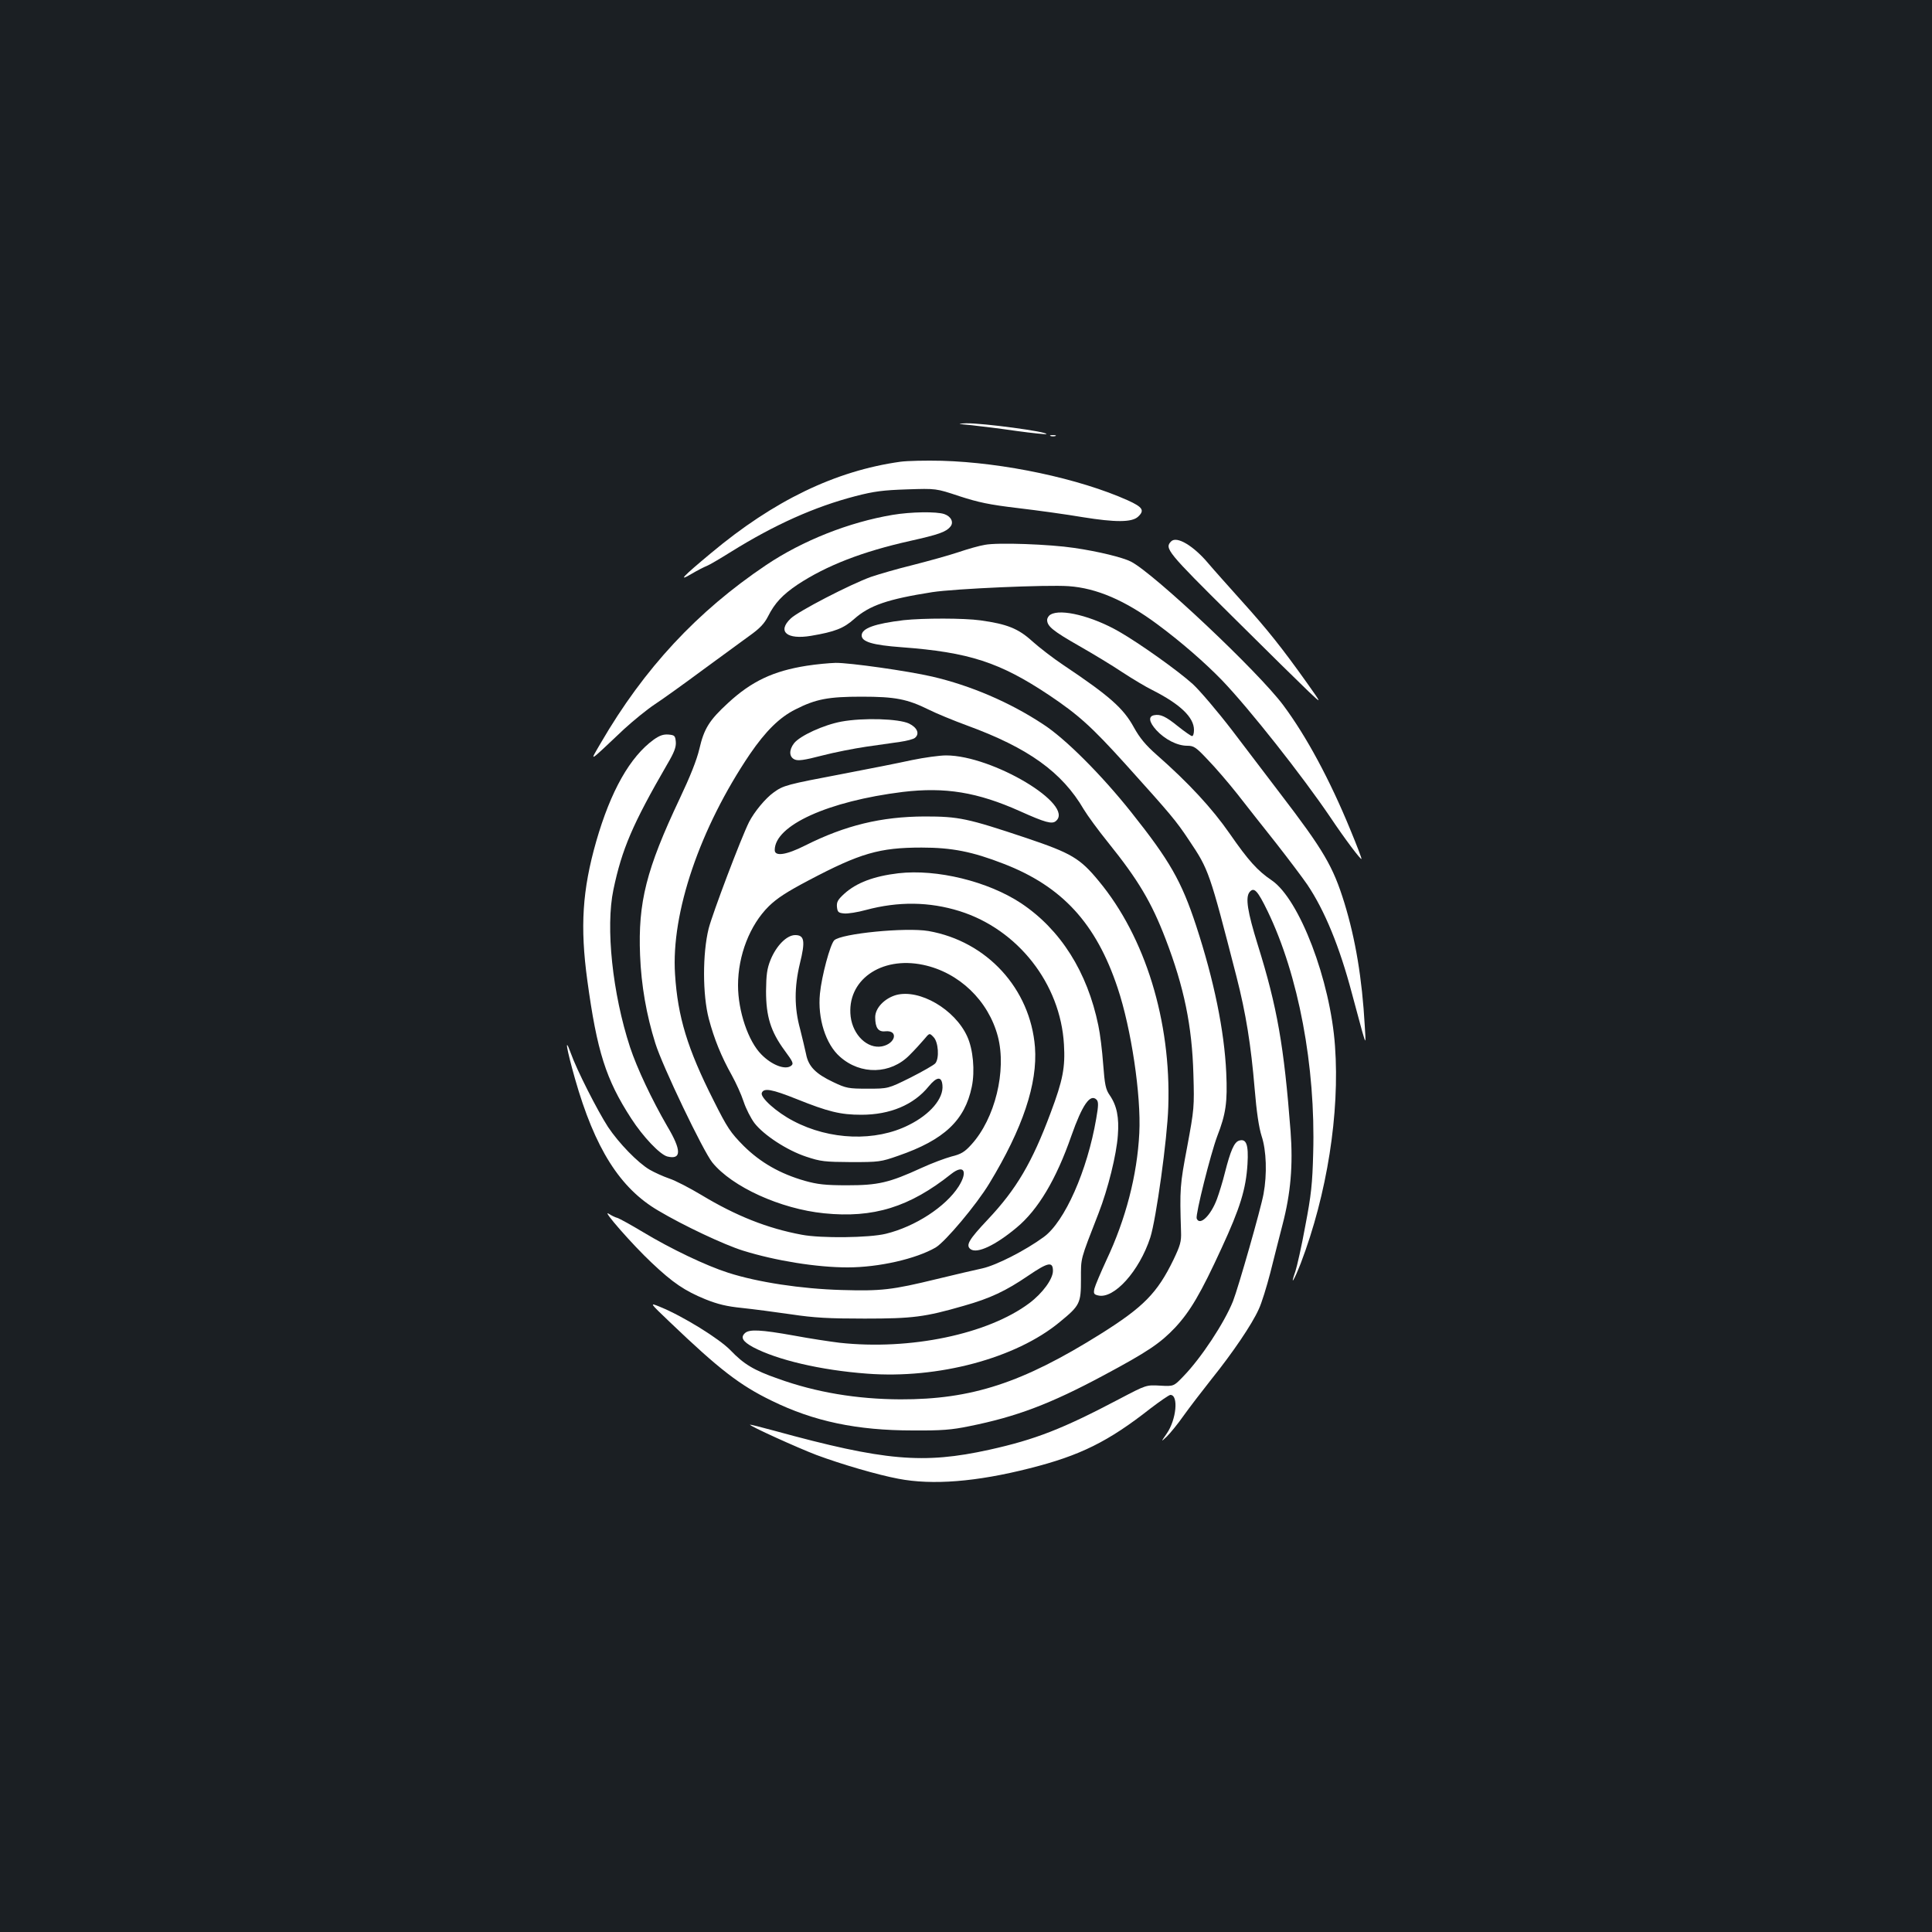 <?xml version="1.0" standalone="no"?>
<!DOCTYPE svg PUBLIC "-//W3C//DTD SVG 20010904//EN"
 "http://www.w3.org/TR/2001/REC-SVG-20010904/DTD/svg10.dtd">
<svg version="1.0" xmlns="http://www.w3.org/2000/svg"
 width="1000pt" height="1000pt" viewBox="0 0 1000 1000"
 preserveAspectRatio="xMidYMid meet">
<rect width="100%" height="100%" fill="#1b1f23"/>
<g transform="translate(0,1000) scale(0.1,-0.1)"
fill="#ffffff" stroke="none">
<path d="M5030 7799 c47 -5 152 -18 234 -30 81 -11 150 -18 152 -16 12 12
-332 58 -416 56 -49 -2 -46 -3 30 -10z"/>
<path d="M5438 7743 c6 -2 18 -2 25 0 6 3 1 5 -13 5 -14 0 -19 -2 -12 -5z"/>
<path d="M4660 7610 c-336 -47 -655 -201 -980 -473 -149 -124 -173 -150 -100
-107 30 18 66 36 79 41 13 5 69 38 125 73 225 140 432 233 644 288 96 25 144
31 267 35 150 5 150 5 270 -35 99 -32 153 -44 305 -62 102 -12 253 -33 335
-47 168 -27 253 -27 285 2 36 33 25 50 -52 85 -252 113 -643 196 -963 205 -82
2 -179 0 -215 -5z"/>
<path d="M4620 7335 c-226 -38 -466 -133 -655 -260 -357 -240 -631 -535 -855
-920 -59 -102 -72 -110 120 71 47 43 119 102 160 129 41 27 154 108 251 180
97 71 206 151 242 177 49 35 73 60 92 97 35 70 76 113 153 165 150 99 336 171
582 226 147 33 186 46 209 74 19 22 4 53 -31 65 -40 14 -173 12 -268 -4z"/>
<path d="M6062 7198 c-36 -36 -21 -54 316 -388 180 -179 358 -354 396 -390 69
-65 69 -65 -9 45 -128 180 -207 279 -337 423 -68 76 -146 163 -173 195 -77 92
-164 144 -193 115z"/>
<path d="M5098 7180 c-27 -4 -90 -22 -140 -39 -51 -17 -157 -46 -235 -66 -78
-19 -174 -47 -215 -61 -106 -38 -379 -179 -416 -216 -70 -67 -19 -110 106 -89
124 21 169 39 223 87 80 71 175 103 404 139 116 18 595 39 706 31 145 -10 293
-74 459 -197 122 -90 249 -201 335 -290 142 -148 415 -494 560 -708 77 -115
158 -222 162 -217 2 2 -24 70 -58 152 -106 258 -227 483 -347 644 -128 172
-669 682 -788 743 -43 22 -170 53 -294 71 -126 19 -396 29 -462 16z"/>
<path d="M5438 6819 c-10 -5 -18 -18 -18 -28 0 -33 32 -58 165 -134 72 -41
173 -102 225 -137 52 -34 122 -76 155 -92 144 -73 215 -141 215 -206 0 -18 -4
-32 -10 -32 -5 0 -38 23 -72 50 -64 52 -92 65 -125 58 -30 -6 -26 -35 12 -77
44 -48 108 -81 160 -81 34 0 45 -7 106 -72 38 -39 106 -118 152 -176 45 -58
136 -173 201 -255 65 -83 138 -180 162 -215 91 -135 168 -324 231 -562 20 -74
44 -164 54 -200 19 -65 19 -65 13 30 -14 247 -48 448 -105 635 -59 191 -107
273 -336 572 -59 78 -170 223 -245 322 -76 99 -168 207 -205 241 -78 70 -273
209 -381 271 -137 79 -301 120 -354 88z"/>
<path d="M4677 6790 c-149 -18 -217 -42 -217 -79 0 -33 57 -50 206 -61 350
-26 509 -78 764 -248 152 -102 220 -163 397 -359 234 -260 259 -289 328 -393
102 -152 105 -161 245 -705 49 -191 75 -354 94 -580 10 -121 22 -201 36 -245
25 -75 29 -197 10 -300 -14 -77 -130 -483 -158 -555 -45 -112 -164 -293 -257
-389 -50 -52 -50 -52 -121 -48 -71 4 -71 4 -210 -69 -294 -155 -435 -210 -674
-263 -341 -75 -541 -58 -1110 98 -69 19 -126 33 -128 32 -5 -6 247 -120 344
-157 129 -48 317 -103 424 -123 176 -34 404 -16 679 54 262 66 407 138 626
310 50 38 96 70 103 70 43 0 31 -128 -19 -200 -31 -45 -31 -45 1 -15 17 17 56
64 86 107 30 42 95 127 145 190 110 137 209 283 244 361 15 31 41 116 60 189
18 73 47 185 63 248 43 164 55 310 42 484 -34 442 -69 643 -170 966 -53 171
-65 245 -42 273 23 27 41 8 93 -99 160 -331 249 -804 236 -1253 -4 -157 -10
-216 -41 -377 -19 -105 -43 -210 -51 -234 -29 -83 -8 -50 28 42 136 357 202
777 177 1123 -24 341 -184 760 -327 858 -74 50 -121 102 -218 242 -91 131
-213 263 -378 408 -58 51 -88 88 -118 142 -54 99 -125 162 -367 324 -51 34
-122 89 -158 121 -73 67 -132 90 -269 109 -86 12 -295 12 -398 1z"/>
<path d="M4175 6554 c-172 -27 -285 -80 -407 -193 -97 -89 -124 -133 -148
-237 -14 -59 -48 -144 -102 -258 -173 -366 -216 -536 -205 -810 6 -156 33
-310 79 -456 36 -117 248 -559 295 -617 102 -126 352 -240 578 -263 256 -26
443 32 659 204 65 51 87 13 38 -65 -67 -105 -225 -208 -377 -245 -85 -21 -336
-24 -435 -5 -178 33 -341 98 -520 206 -60 36 -135 75 -166 85 -32 11 -78 32
-102 46 -61 36 -159 137 -215 221 -55 85 -162 295 -193 383 -34 93 -21 19 22
-133 103 -362 233 -567 431 -683 131 -78 342 -177 438 -207 170 -53 383 -87
542 -87 162 0 354 44 456 103 50 30 211 221 278 332 173 285 250 516 236 705
-24 303 -249 548 -551 601 -118 20 -452 -13 -488 -48 -21 -21 -65 -184 -74
-276 -13 -127 30 -263 104 -327 107 -95 262 -91 360 9 26 26 60 63 75 81 28
34 28 34 49 12 25 -25 31 -110 9 -136 -8 -9 -66 -42 -129 -74 -115 -57 -115
-57 -221 -57 -99 0 -111 2 -178 34 -91 43 -129 81 -141 146 -6 28 -20 86 -31
130 -30 109 -30 216 -1 337 29 117 24 148 -24 148 -44 0 -98 -55 -128 -129
-18 -45 -22 -76 -23 -161 0 -131 24 -209 96 -307 45 -61 48 -69 33 -80 -30
-22 -99 4 -153 59 -68 68 -121 224 -121 358 0 155 61 312 159 409 43 42 94 75
206 134 267 141 367 170 585 170 157 0 263 -21 425 -84 303 -117 479 -309 590
-643 70 -209 122 -555 112 -751 -11 -218 -70 -445 -170 -657 -30 -65 -58 -131
-62 -147 -6 -26 -3 -31 18 -36 82 -21 214 125 271 300 30 94 88 510 93 676 15
443 -119 879 -360 1169 -97 118 -142 144 -373 222 -308 103 -351 112 -529 112
-224 -1 -410 -46 -617 -150 -99 -50 -158 -58 -158 -24 0 128 276 253 663 301
219 26 386 -1 607 -100 129 -58 165 -68 185 -51 101 84 -328 340 -568 340 -34
0 -113 -11 -176 -24 -64 -14 -224 -46 -356 -71 -295 -56 -310 -60 -361 -97
-42 -30 -100 -100 -127 -153 -42 -84 -189 -473 -209 -551 -32 -129 -32 -343 1
-468 27 -102 64 -194 119 -292 21 -38 49 -99 61 -136 12 -37 38 -87 56 -111
48 -62 168 -141 268 -174 75 -25 95 -27 232 -28 144 0 154 1 245 33 237 82
344 183 380 357 17 82 7 194 -24 261 -64 140 -246 246 -367 214 -60 -17 -109
-67 -109 -115 0 -55 16 -77 52 -73 70 7 54 -64 -17 -78 -75 -14 -150 58 -162
154 -22 187 156 314 375 268 186 -39 338 -185 387 -371 46 -177 -15 -425 -137
-559 -35 -39 -54 -50 -103 -62 -33 -9 -103 -35 -155 -59 -168 -77 -225 -90
-385 -90 -115 0 -154 5 -219 23 -129 37 -230 95 -317 181 -68 69 -84 92 -156
236 -135 267 -185 432 -199 652 -21 318 129 757 387 1139 82 120 154 191 236
232 106 54 171 66 343 66 174 0 236 -12 349 -68 36 -18 125 -55 196 -81 317
-116 492 -241 605 -435 18 -30 74 -107 125 -170 157 -195 225 -310 298 -500
96 -250 137 -450 144 -700 5 -171 4 -180 -32 -375 -38 -200 -39 -218 -32 -440
2 -52 -4 -71 -39 -145 -84 -173 -155 -245 -378 -385 -404 -253 -667 -339
-1036 -338 -225 1 -436 36 -633 107 -126 44 -177 75 -246 147 -58 60 -247 177
-363 224 -58 24 -58 24 50 -79 254 -243 361 -326 526 -406 218 -107 441 -154
731 -154 148 -1 200 3 292 22 244 49 419 115 695 263 228 122 293 166 370 247
79 85 133 177 241 412 96 208 126 305 134 435 6 101 -6 133 -44 121 -25 -8
-44 -52 -73 -166 -11 -45 -30 -106 -41 -136 -32 -86 -89 -141 -105 -101 -7 20
72 334 106 425 45 116 54 176 47 330 -10 217 -63 477 -156 761 -76 231 -137
337 -335 586 -155 195 -344 384 -458 457 -173 114 -375 200 -573 246 -125 29
-428 72 -500 71 -33 -1 -100 -7 -150 -15z m703 -2171 c7 -68 -63 -151 -174
-206 -172 -87 -409 -79 -598 21 -87 45 -172 122 -163 145 10 27 51 20 181 -32
162 -65 226 -81 334 -81 149 0 271 51 349 147 42 51 67 53 71 6z"/>
<path d="M4355 6265 c-92 -17 -214 -73 -245 -112 -27 -35 -26 -71 3 -84 18 -8
49 -4 141 20 65 17 168 37 229 46 62 9 140 20 175 25 35 5 70 14 78 21 25 21
12 53 -31 74 -53 25 -236 31 -350 10z"/>
<path d="M3384 6172 c-123 -89 -223 -266 -298 -527 -72 -252 -84 -442 -46
-720 50 -367 96 -512 227 -714 62 -96 149 -187 187 -197 74 -18 74 32 0 156
-80 138 -157 301 -193 410 -91 278 -127 620 -86 815 44 210 99 339 279 650 36
61 46 88 44 115 -3 32 -6 35 -38 38 -27 2 -46 -5 -76 -26z"/>
<path d="M4650 5480 c-127 -15 -217 -49 -280 -106 -34 -31 -40 -43 -38 -68 3
-27 7 -31 37 -34 18 -2 70 6 113 18 168 45 328 43 485 -6 302 -95 522 -376
540 -690 7 -118 -5 -184 -69 -354 -96 -258 -178 -396 -324 -551 -100 -106
-117 -135 -90 -155 34 -24 128 20 238 112 111 92 205 250 283 474 57 162 98
221 131 188 10 -11 10 -30 -2 -98 -46 -269 -163 -534 -272 -613 -94 -69 -245
-146 -317 -162 -38 -8 -144 -33 -235 -55 -234 -57 -288 -63 -495 -57 -208 6
-432 40 -585 89 -116 37 -298 124 -444 212 -60 36 -118 68 -130 72 -12 3 -32
13 -46 22 -38 24 124 -161 222 -253 112 -106 172 -146 279 -190 65 -26 111
-37 190 -45 57 -6 172 -21 254 -33 120 -18 195 -22 380 -22 250 0 312 8 513
66 138 39 218 77 334 156 103 70 128 75 128 25 0 -42 -53 -115 -122 -167 -215
-161 -618 -245 -983 -205 -49 6 -155 22 -235 37 -173 31 -233 34 -255 12 -23
-22 -10 -43 43 -72 125 -66 349 -119 590 -137 367 -28 770 79 997 267 105 86
110 97 110 221 0 115 -5 95 91 342 49 126 93 303 100 404 7 92 -5 153 -42 207
-21 30 -26 54 -34 161 -5 69 -16 159 -25 200 -57 278 -196 497 -400 633 -171
113 -436 178 -635 155z"/>
</g>
</svg>
